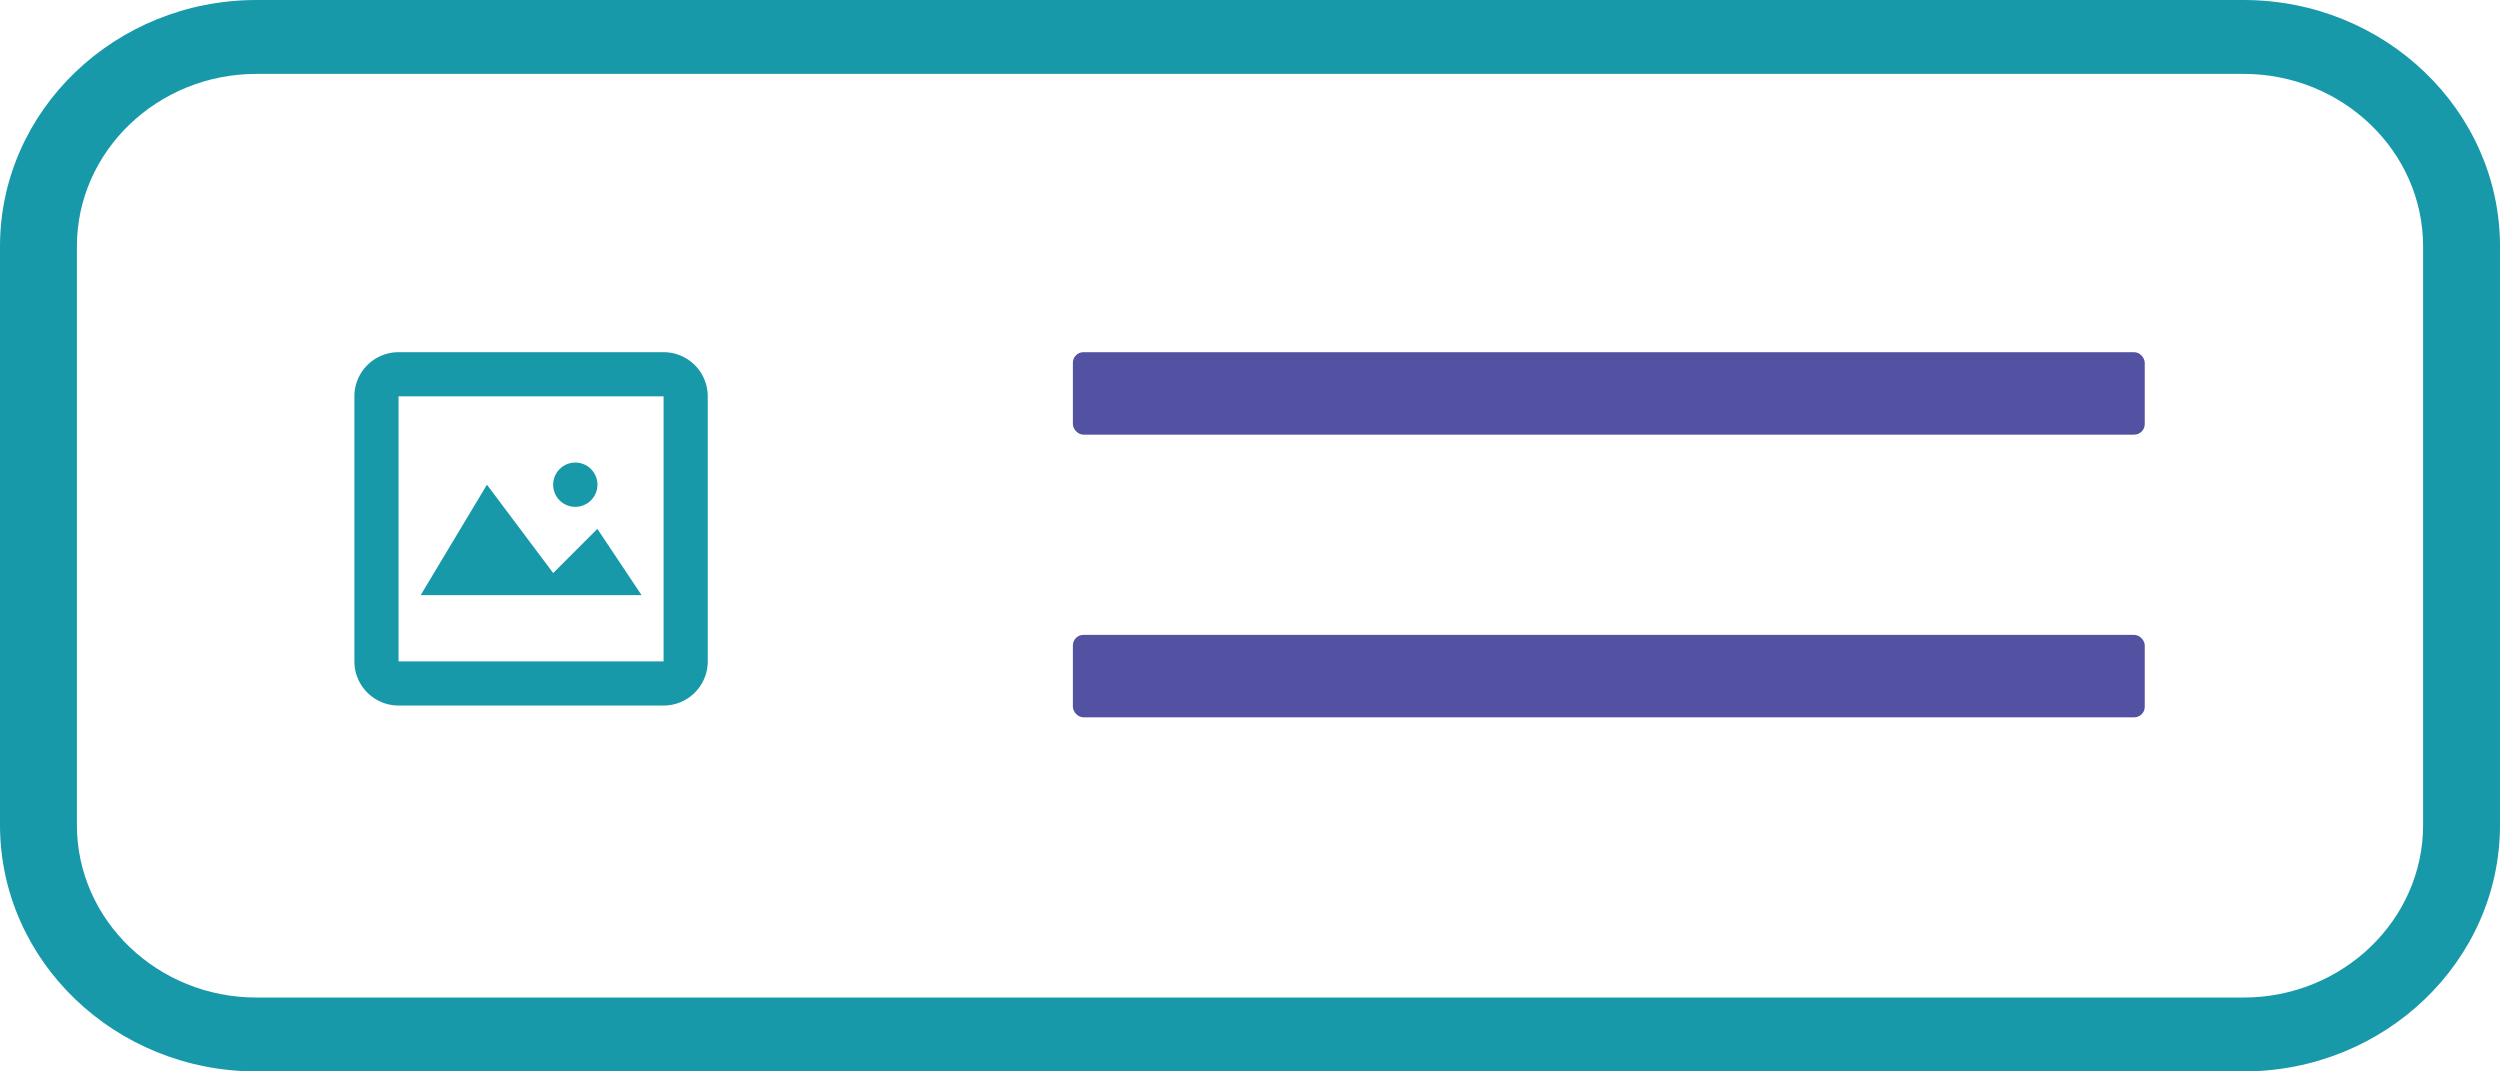 <svg id="Group_954" data-name="Group 954" xmlns="http://www.w3.org/2000/svg" width="237.188" height="101.652" viewBox="0 0 237.188 101.652">
  <rect id="Rectangle_490" data-name="Rectangle 490" width="101.694" height="7.823" rx="1" transform="translate(101.79 33.414)" fill="#5352a2"/>
  <rect id="Rectangle_491" data-name="Rectangle 491" width="101.694" height="7.823" rx="1" transform="translate(101.79 60.234)" fill="#5352a2"/>
  <path id="pic_big_1" d="M4.191,33.525A4.192,4.192,0,0,1,0,29.335V4.191A4.192,4.192,0,0,1,4.191,0H29.335a4.192,4.192,0,0,1,4.191,4.191V29.335a4.192,4.192,0,0,1-4.191,4.191Zm0-4.191H29.335V4.191H4.191Zm2.1-6.286,6.286-10.477,6.286,8.381,4.191-4.191,4.191,6.286ZM18.861,12.572a2.1,2.1,0,1,1,2.092,2.1A2.088,2.088,0,0,1,18.861,12.572Z" transform="translate(33.622 33.414)" fill="#1899aa"/>
  <g id="Group_953" data-name="Group 953">
    <path id="Path_1755" data-name="Path 1755" d="M630.227,541.152H441.711c-13.422,0-24.336-10.485-24.336-23.376v-54.9c0-12.891,10.914-23.376,24.336-23.376H630.227c13.422,0,24.336,10.485,24.336,23.376v54.9C654.563,530.667,643.649,541.152,630.227,541.152ZM441.711,446.51c-9.393,0-17.04,7.342-17.04,16.366v54.9c0,9.025,7.646,16.366,17.04,16.366H630.227c9.393,0,17.04-7.342,17.04-16.366v-54.9c0-9.025-7.646-16.366-17.04-16.366Z" transform="translate(-417.375 -439.5)" fill="#1899aa"/>
  </g>
</svg>
